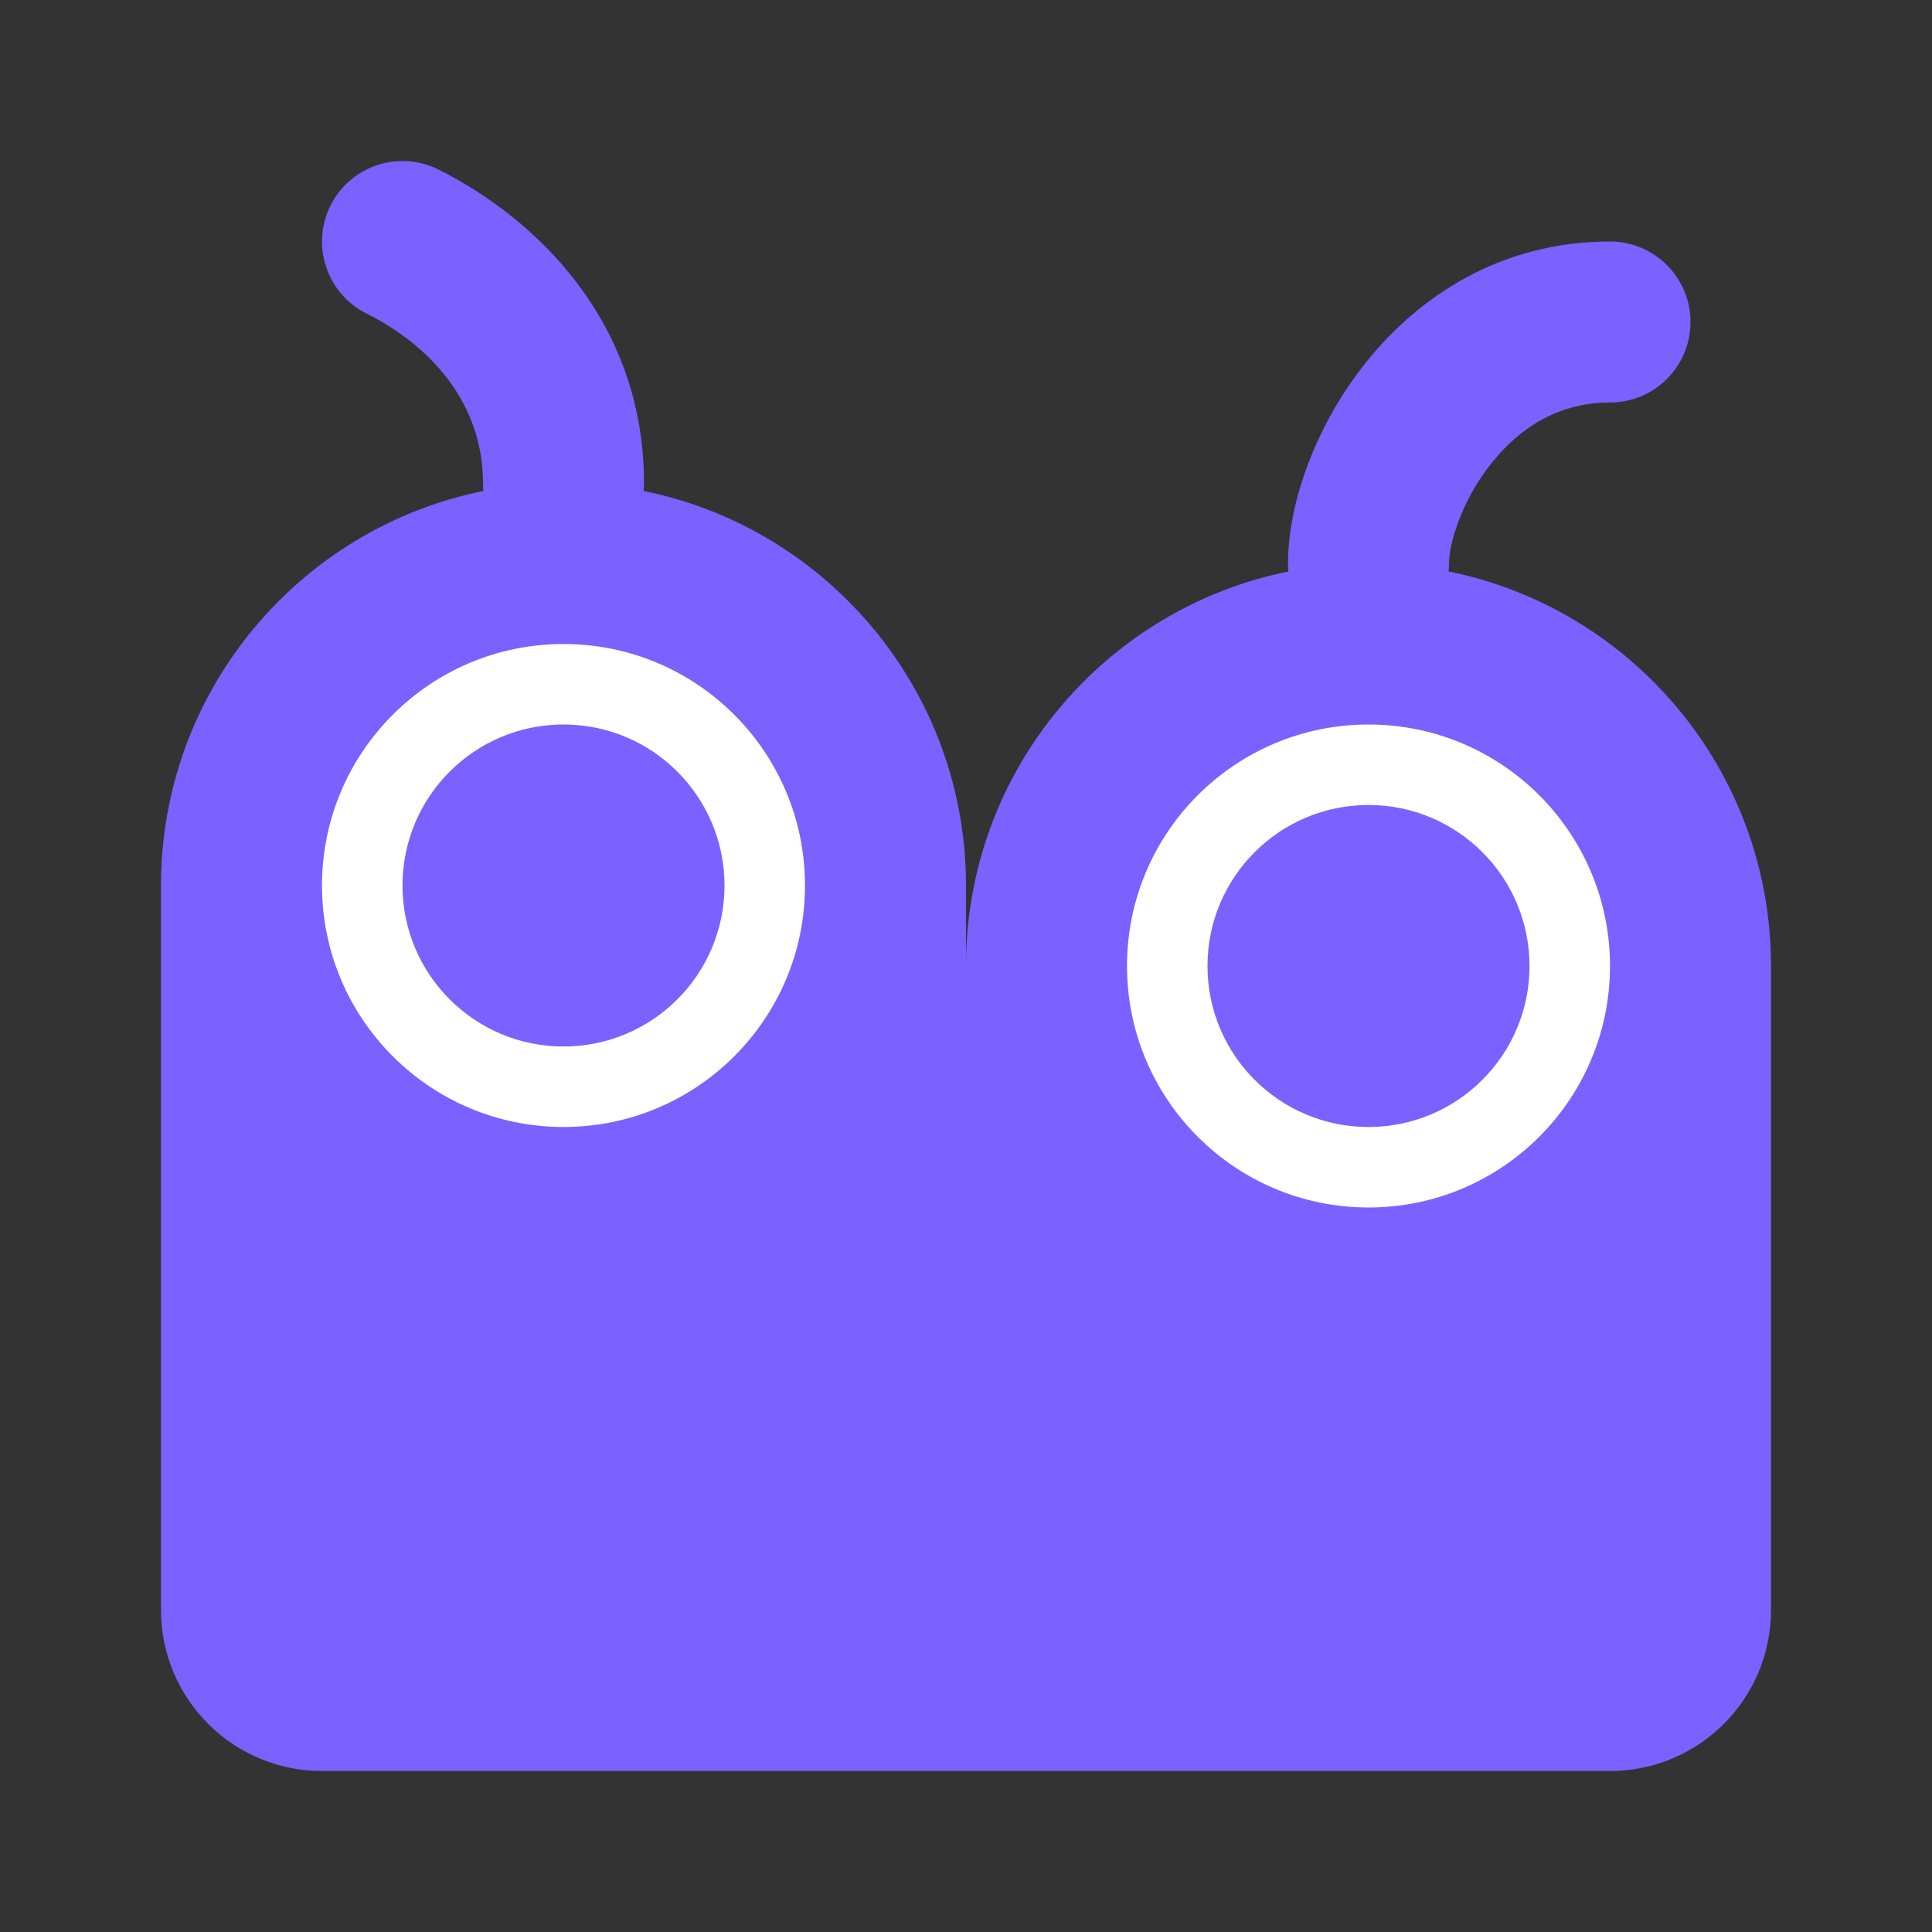 <svg width="24" height="24" viewBox="0 0 24 24" fill="none" xmlns="http://www.w3.org/2000/svg">
<rect x="0" y="0" width="24" height="24" fill="#333333" stroke="none"/>
<path fill-rule="evenodd" clip-rule="evenodd" d="M6.005 6.099C6.002 6.067 6 6.034 6 6C6 5.01 5.349 4.293 4.553 3.895C4.059 3.648 3.859 3.047 4.106 2.553C4.353 2.059 4.953 1.859 5.447 2.106C6.651 2.708 8 3.991 8 6C8 6.034 7.998 6.067 7.995 6.099C10.28 6.561 12 8.579 12 11V11V12C12 9.579 13.72 7.561 16.005 7.099C16.002 7.067 16 7.034 16 7C16 6.237 16.352 5.272 16.969 4.501C17.612 3.697 18.628 3 20 3C20.552 3 21 3.448 21 4C21 4.553 20.552 5 20 5C19.372 5 18.888 5.303 18.531 5.75C18.148 6.228 18 6.763 18 7C18 7.034 17.998 7.067 17.995 7.099C20.28 7.561 22 9.579 22 12V12V20C22 21.105 21.105 22 20 22H12H4C2.895 22 2 21.105 2 20V11V11C2 8.579 3.72 6.561 6.005 6.099Z" fill="#7B61FF"/>
<circle cx="7" cy="11" r="3" fill="white"/>
<circle cx="17" cy="12" r="3" fill="white"/>
<circle cx="7" cy="11" r="2" fill="#7B61FF"/>
<circle cx="17" cy="12" r="2" fill="#7B61FF"/>
</svg>
